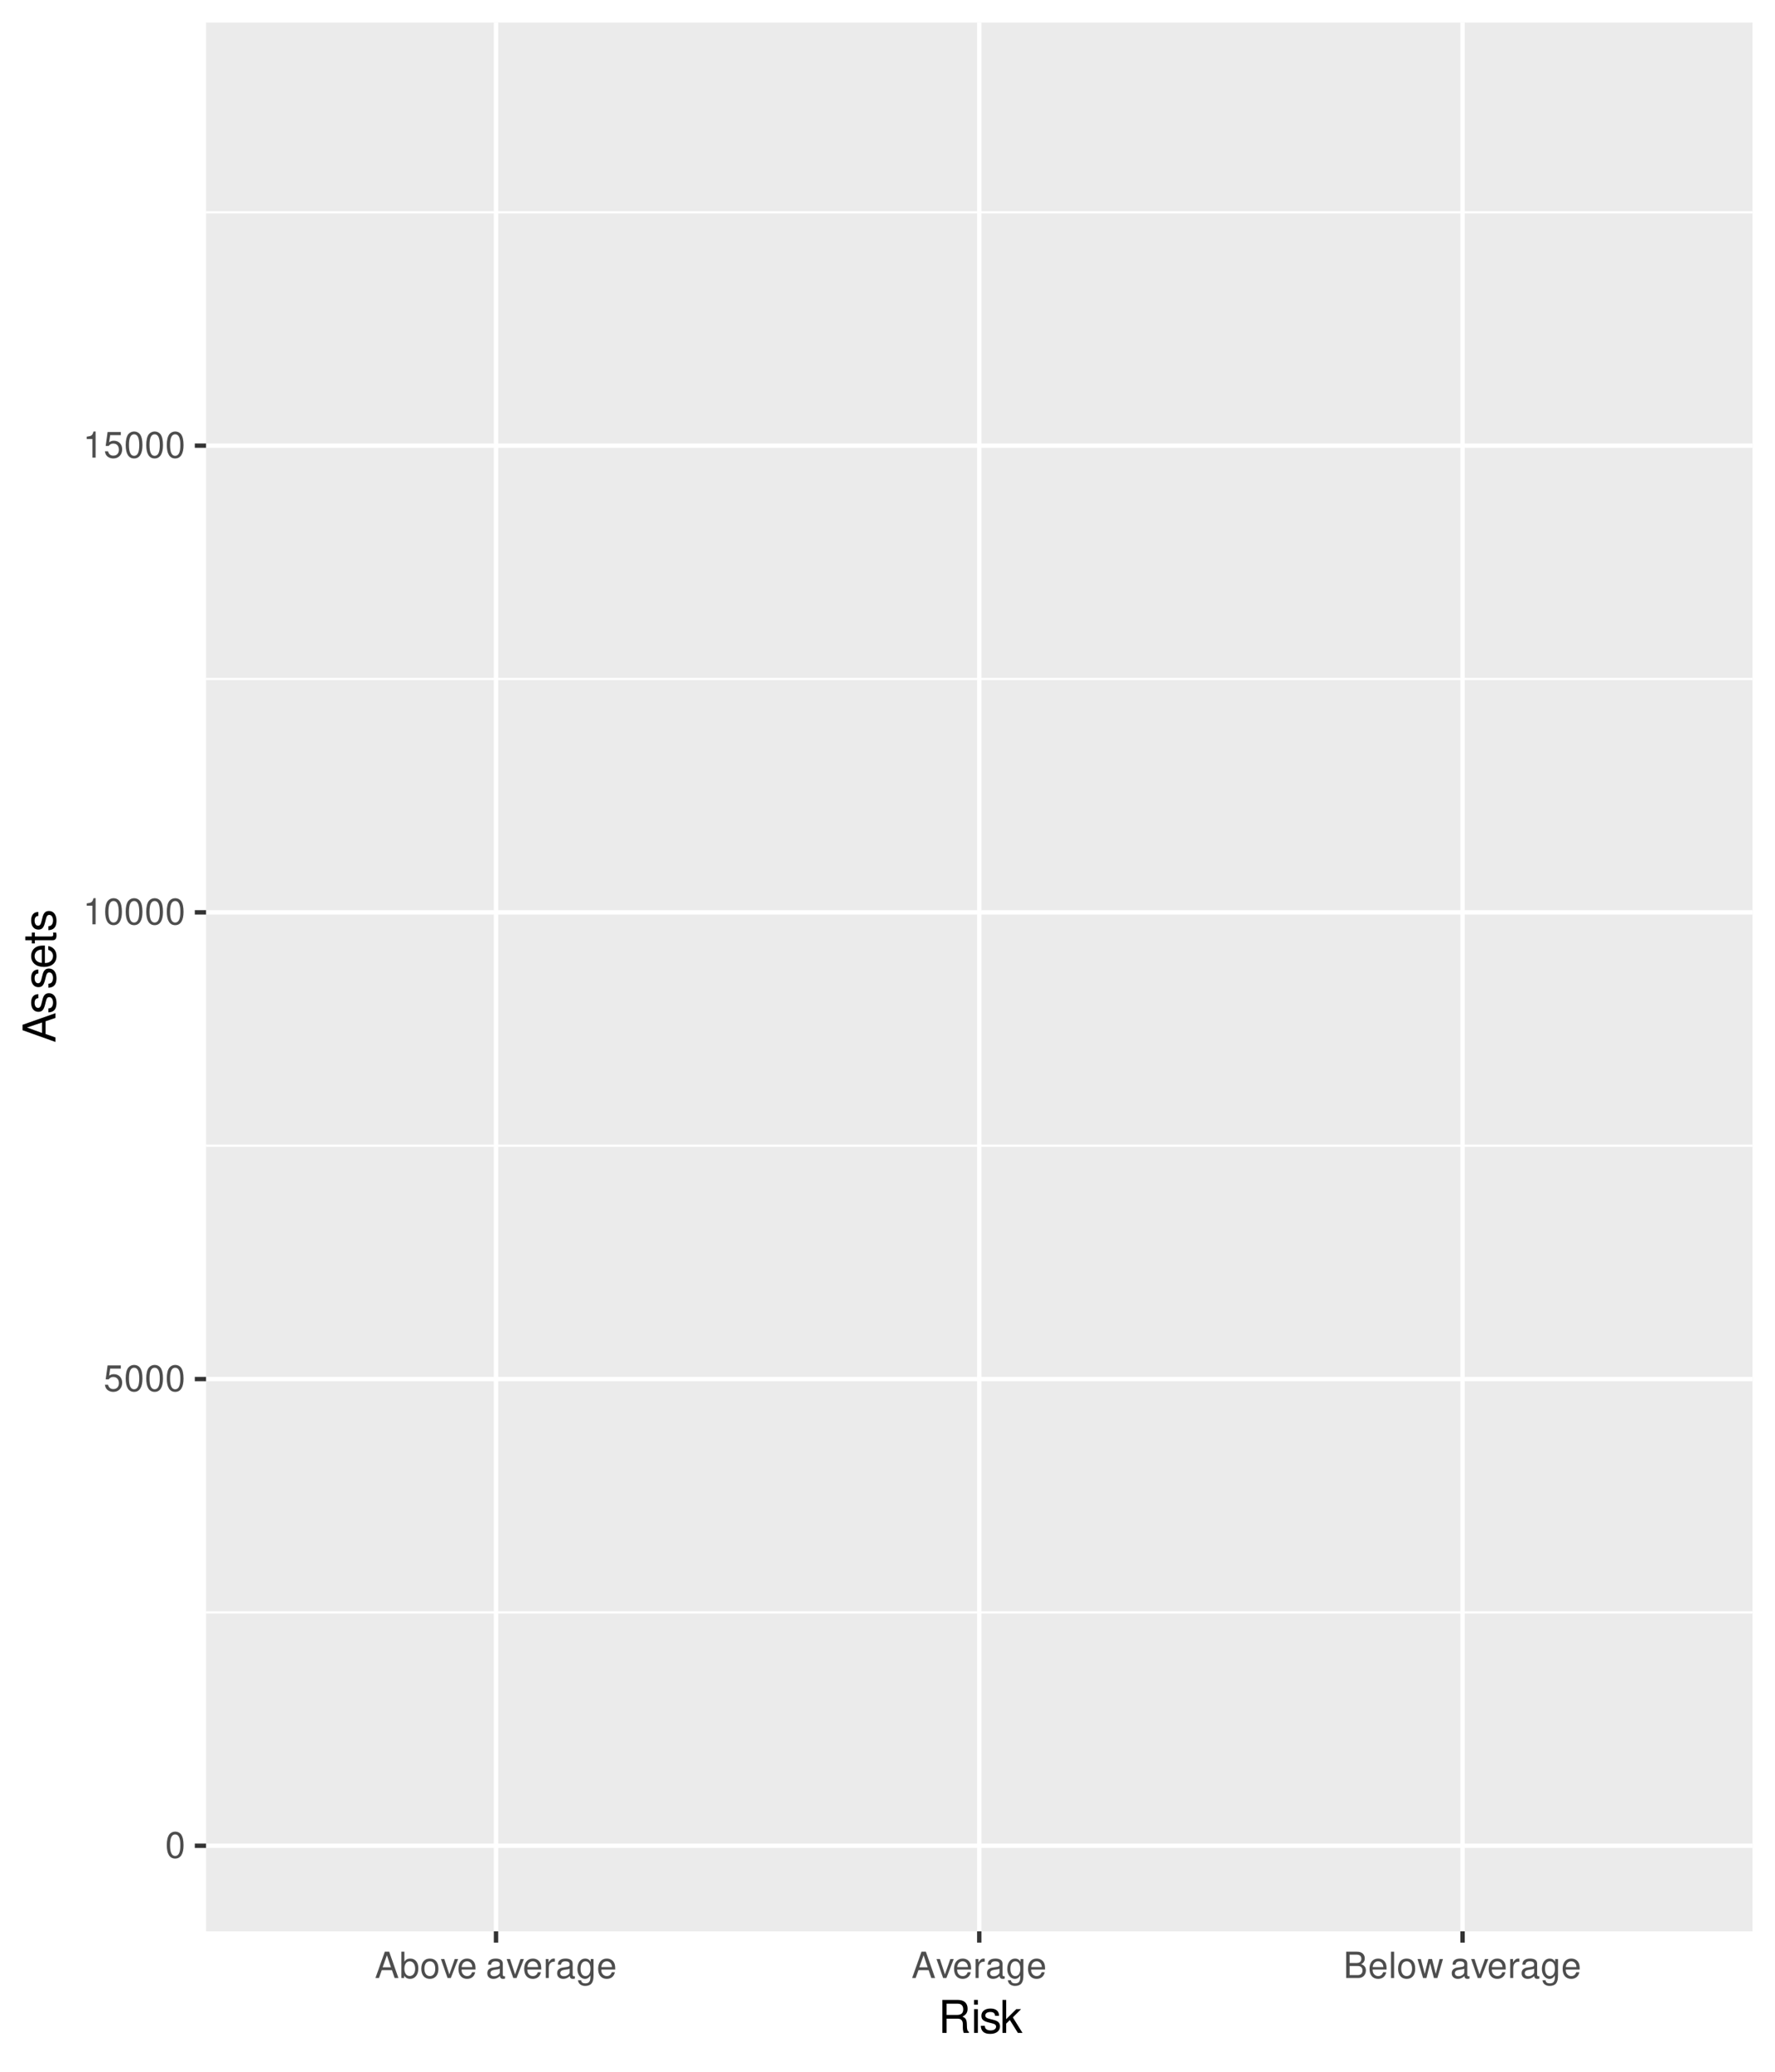 <?xml version="1.0" encoding="UTF-8"?>
<svg xmlns="http://www.w3.org/2000/svg" xmlns:xlink="http://www.w3.org/1999/xlink" width="432pt" height="504pt" viewBox="0 0 432 504" version="1.1">
<defs>
<g>
<symbol overflow="visible" id="glyph0-0">
<path style="stroke:none;" d=""/>
</symbol>
<symbol overflow="visible" id="glyph0-1">
<path style="stroke:none;" d="M 2.422 -6.359 C 1.844 -6.359 1.312 -6.094 0.984 -5.672 C 0.578 -5.109 0.375 -4.25 0.375 -3.078 C 0.375 -0.938 1.078 0.203 2.422 0.203 C 3.734 0.203 4.453 -0.938 4.453 -3.031 C 4.453 -4.25 4.266 -5.078 3.859 -5.672 C 3.531 -6.109 3.016 -6.359 2.422 -6.359 Z M 2.422 -5.672 C 3.25 -5.672 3.672 -4.828 3.672 -3.094 C 3.672 -1.281 3.266 -0.438 2.406 -0.438 C 1.578 -0.438 1.172 -1.312 1.172 -3.062 C 1.172 -4.828 1.578 -5.672 2.422 -5.672 Z M 2.422 -5.672 "/>
</symbol>
<symbol overflow="visible" id="glyph0-2">
<path style="stroke:none;" d="M 4.188 -6.234 L 0.969 -6.234 L 0.5 -2.844 L 1.219 -2.844 C 1.578 -3.266 1.875 -3.422 2.359 -3.422 C 3.203 -3.422 3.719 -2.844 3.719 -1.922 C 3.719 -1.031 3.203 -0.484 2.359 -0.484 C 1.688 -0.484 1.266 -0.828 1.078 -1.531 L 0.312 -1.531 C 0.406 -1.016 0.5 -0.781 0.688 -0.547 C 1.031 -0.078 1.672 0.203 2.375 0.203 C 3.641 0.203 4.516 -0.719 4.516 -2.031 C 4.516 -3.266 3.688 -4.109 2.5 -4.109 C 2.062 -4.109 1.703 -4 1.344 -3.734 L 1.594 -5.469 L 4.188 -5.469 Z M 4.188 -6.234 "/>
</symbol>
<symbol overflow="visible" id="glyph0-3">
<path style="stroke:none;" d="M 2.281 -4.531 L 2.281 0 L 3.047 0 L 3.047 -6.359 L 2.547 -6.359 C 2.266 -5.391 2.094 -5.25 0.891 -5.094 L 0.891 -4.531 Z M 2.281 -4.531 "/>
</symbol>
<symbol overflow="visible" id="glyph0-4">
<path style="stroke:none;" d="M 4.172 -1.922 L 4.828 0 L 5.75 0 L 3.5 -6.406 L 2.438 -6.406 L 0.156 0 L 1.016 0 L 1.703 -1.922 Z M 3.938 -2.609 L 1.906 -2.609 L 2.953 -5.531 Z M 3.938 -2.609 "/>
</symbol>
<symbol overflow="visible" id="glyph0-5">
<path style="stroke:none;" d="M 0.469 -6.406 L 0.469 0 L 1.141 0 L 1.141 -0.594 C 1.484 -0.047 1.953 0.203 2.594 0.203 C 3.812 0.203 4.594 -0.797 4.594 -2.328 C 4.594 -3.812 3.859 -4.734 2.625 -4.734 C 2 -4.734 1.547 -4.5 1.203 -3.984 L 1.203 -6.406 Z M 2.484 -4.062 C 3.312 -4.062 3.828 -3.344 3.828 -2.25 C 3.828 -1.203 3.297 -0.484 2.484 -0.484 C 1.703 -0.484 1.203 -1.188 1.203 -2.266 C 1.203 -3.359 1.703 -4.062 2.484 -4.062 Z M 2.484 -4.062 "/>
</symbol>
<symbol overflow="visible" id="glyph0-6">
<path style="stroke:none;" d="M 2.391 -4.734 C 1.094 -4.734 0.312 -3.812 0.312 -2.266 C 0.312 -0.719 1.094 0.203 2.406 0.203 C 3.703 0.203 4.484 -0.719 4.484 -2.234 C 4.484 -3.828 3.734 -4.734 2.391 -4.734 Z M 2.406 -4.062 C 3.234 -4.062 3.719 -3.391 3.719 -2.25 C 3.719 -1.156 3.203 -0.469 2.406 -0.469 C 1.578 -0.469 1.078 -1.156 1.078 -2.266 C 1.078 -3.391 1.578 -4.062 2.406 -4.062 Z M 2.406 -4.062 "/>
</symbol>
<symbol overflow="visible" id="glyph0-7">
<path style="stroke:none;" d="M 2.5 0 L 4.281 -4.609 L 3.453 -4.609 L 2.141 -0.875 L 0.922 -4.609 L 0.094 -4.609 L 1.703 0 Z M 2.5 0 "/>
</symbol>
<symbol overflow="visible" id="glyph0-8">
<path style="stroke:none;" d="M 4.516 -2.062 C 4.516 -2.766 4.453 -3.188 4.328 -3.531 C 4.031 -4.281 3.328 -4.734 2.469 -4.734 C 1.172 -4.734 0.359 -3.766 0.359 -2.25 C 0.359 -0.719 1.141 0.203 2.453 0.203 C 3.5 0.203 4.234 -0.391 4.422 -1.406 L 3.672 -1.406 C 3.469 -0.797 3.062 -0.469 2.469 -0.469 C 2 -0.469 1.609 -0.688 1.359 -1.078 C 1.188 -1.344 1.125 -1.594 1.125 -2.062 Z M 1.141 -2.656 C 1.203 -3.516 1.719 -4.062 2.453 -4.062 C 3.203 -4.062 3.719 -3.484 3.719 -2.656 Z M 1.141 -2.656 "/>
</symbol>
<symbol overflow="visible" id="glyph0-9">
<path style="stroke:none;" d=""/>
</symbol>
<symbol overflow="visible" id="glyph0-10">
<path style="stroke:none;" d="M 4.703 -0.438 C 4.625 -0.406 4.594 -0.406 4.547 -0.406 C 4.297 -0.406 4.156 -0.547 4.156 -0.781 L 4.156 -3.484 C 4.156 -4.297 3.547 -4.734 2.422 -4.734 C 1.734 -4.734 1.203 -4.547 0.891 -4.203 C 0.672 -3.969 0.594 -3.703 0.578 -3.25 L 1.312 -3.25 C 1.375 -3.812 1.703 -4.062 2.391 -4.062 C 3.062 -4.062 3.422 -3.812 3.422 -3.375 L 3.422 -3.188 C 3.406 -2.875 3.25 -2.75 2.656 -2.672 C 1.625 -2.547 1.453 -2.5 1.172 -2.391 C 0.641 -2.156 0.375 -1.766 0.375 -1.156 C 0.375 -0.328 0.953 0.203 1.875 0.203 C 2.469 0.203 2.922 0 3.453 -0.469 C 3.5 0 3.734 0.203 4.203 0.203 C 4.359 0.203 4.453 0.188 4.703 0.125 Z M 3.422 -1.453 C 3.422 -1.203 3.359 -1.062 3.125 -0.859 C 2.828 -0.578 2.469 -0.438 2.047 -0.438 C 1.469 -0.438 1.141 -0.719 1.141 -1.172 C 1.141 -1.656 1.453 -1.906 2.25 -2.016 C 3.031 -2.125 3.172 -2.156 3.422 -2.281 Z M 3.422 -1.453 "/>
</symbol>
<symbol overflow="visible" id="glyph0-11">
<path style="stroke:none;" d="M 0.609 -4.609 L 0.609 0 L 1.344 0 L 1.344 -2.391 C 1.359 -3.5 1.812 -4 2.828 -3.969 L 2.828 -4.719 C 2.703 -4.734 2.625 -4.734 2.547 -4.734 C 2.062 -4.734 1.703 -4.453 1.281 -3.781 L 1.281 -4.609 Z M 0.609 -4.609 "/>
</symbol>
<symbol overflow="visible" id="glyph0-12">
<path style="stroke:none;" d="M 3.547 -4.609 L 3.547 -3.938 C 3.188 -4.5 2.781 -4.734 2.203 -4.734 C 1.078 -4.734 0.312 -3.703 0.312 -2.219 C 0.312 -1.453 0.5 -0.891 0.891 -0.422 C 1.234 -0.016 1.672 0.203 2.141 0.203 C 2.703 0.203 3.094 -0.047 3.484 -0.625 L 3.484 -0.391 C 3.484 0.844 3.141 1.297 2.219 1.297 C 1.594 1.297 1.281 1.062 1.203 0.531 L 0.453 0.531 C 0.531 1.375 1.203 1.922 2.203 1.922 C 2.891 1.922 3.453 1.703 3.75 1.328 C 4.094 0.891 4.234 0.328 4.234 -0.75 L 4.234 -4.609 Z M 2.266 -4.062 C 3.047 -4.062 3.484 -3.406 3.484 -2.25 C 3.484 -1.125 3.031 -0.469 2.266 -0.469 C 1.516 -0.469 1.078 -1.141 1.078 -2.266 C 1.078 -3.391 1.516 -4.062 2.266 -4.062 Z M 2.266 -4.062 "/>
</symbol>
<symbol overflow="visible" id="glyph0-13">
<path style="stroke:none;" d="M 0.688 0 L 3.594 0 C 4.203 0 4.641 -0.172 4.984 -0.531 C 5.297 -0.875 5.484 -1.328 5.484 -1.828 C 5.484 -2.609 5.125 -3.062 4.312 -3.391 C 4.906 -3.656 5.203 -4.125 5.203 -4.781 C 5.203 -5.266 5.016 -5.672 4.688 -5.969 C 4.344 -6.266 3.922 -6.406 3.297 -6.406 L 0.688 -6.406 Z M 1.516 -3.656 L 1.516 -5.688 L 3.094 -5.688 C 3.547 -5.688 3.812 -5.625 4.031 -5.469 C 4.25 -5.281 4.375 -5.016 4.375 -4.672 C 4.375 -4.312 4.25 -4.062 4.031 -3.875 C 3.812 -3.719 3.547 -3.656 3.094 -3.656 Z M 1.516 -0.719 L 1.516 -2.922 L 3.516 -2.922 C 4.234 -2.922 4.656 -2.516 4.656 -1.828 C 4.656 -1.141 4.234 -0.719 3.516 -0.719 Z M 1.516 -0.719 "/>
</symbol>
<symbol overflow="visible" id="glyph0-14">
<path style="stroke:none;" d="M 1.344 -6.406 L 0.594 -6.406 L 0.594 0 L 1.344 0 Z M 1.344 -6.406 "/>
</symbol>
<symbol overflow="visible" id="glyph0-15">
<path style="stroke:none;" d="M 4.875 0 L 6.234 -4.609 L 5.406 -4.609 L 4.484 -1.016 L 3.578 -4.609 L 2.688 -4.609 L 1.797 -1.016 L 0.859 -4.609 L 0.047 -4.609 L 1.391 0 L 2.219 0 L 3.109 -3.609 L 4.031 0 Z M 4.875 0 "/>
</symbol>
<symbol overflow="visible" id="glyph1-0">
<path style="stroke:none;" d=""/>
</symbol>
<symbol overflow="visible" id="glyph1-1">
<path style="stroke:none;" d="M 2.047 -3.453 L 4.688 -3.453 C 5.594 -3.453 6 -3.016 6 -2.031 L 6 -1.312 C 6 -0.812 6.078 -0.328 6.219 0 L 7.469 0 L 7.469 -0.25 C 7.078 -0.516 7 -0.797 6.984 -1.875 C 6.969 -3.188 6.766 -3.594 5.891 -3.953 C 6.797 -4.406 7.156 -4.953 7.156 -5.875 C 7.156 -7.266 6.297 -8.016 4.719 -8.016 L 1.016 -8.016 L 1.016 0 L 2.047 0 Z M 2.047 -4.359 L 2.047 -7.109 L 4.516 -7.109 C 5.094 -7.109 5.422 -7.031 5.672 -6.812 C 5.953 -6.578 6.094 -6.219 6.094 -5.734 C 6.094 -4.781 5.609 -4.359 4.516 -4.359 Z M 2.047 -4.359 "/>
</symbol>
<symbol overflow="visible" id="glyph1-2">
<path style="stroke:none;" d="M 1.656 -5.766 L 0.734 -5.766 L 0.734 0 L 1.656 0 Z M 1.656 -8.016 L 0.719 -8.016 L 0.719 -6.859 L 1.656 -6.859 Z M 1.656 -8.016 "/>
</symbol>
<symbol overflow="visible" id="glyph1-3">
<path style="stroke:none;" d="M 4.812 -4.156 C 4.812 -5.297 4.062 -5.922 2.734 -5.922 C 1.391 -5.922 0.516 -5.234 0.516 -4.172 C 0.516 -3.266 0.984 -2.844 2.344 -2.516 L 3.203 -2.297 C 3.844 -2.141 4.094 -1.906 4.094 -1.5 C 4.094 -0.953 3.547 -0.594 2.75 -0.594 C 2.25 -0.594 1.844 -0.734 1.609 -0.984 C 1.469 -1.141 1.391 -1.312 1.344 -1.719 L 0.375 -1.719 C 0.422 -0.391 1.172 0.25 2.672 0.25 C 4.125 0.25 5.047 -0.469 5.047 -1.578 C 5.047 -2.438 4.562 -2.906 3.422 -3.172 L 2.547 -3.391 C 1.797 -3.562 1.469 -3.812 1.469 -4.219 C 1.469 -4.75 1.953 -5.078 2.688 -5.078 C 3.438 -5.078 3.828 -4.766 3.844 -4.156 Z M 4.812 -4.156 "/>
</symbol>
<symbol overflow="visible" id="glyph1-4">
<path style="stroke:none;" d="M 1.547 -8.016 L 0.641 -8.016 L 0.641 0 L 1.547 0 L 1.547 -2.25 L 2.438 -3.125 L 4.391 0 L 5.516 0 L 3.172 -3.766 L 5.172 -5.766 L 4 -5.766 L 1.547 -3.328 Z M 1.547 -8.016 "/>
</symbol>
<symbol overflow="visible" id="glyph2-0">
<path style="stroke:none;" d=""/>
</symbol>
<symbol overflow="visible" id="glyph2-1">
<path style="stroke:none;" d="M -2.406 -5.219 L 0 -6.031 L 0 -7.188 L -8.016 -4.359 L -8.016 -3.047 L 0 -0.188 L 0 -1.281 L -2.406 -2.125 Z M -3.266 -4.922 L -3.266 -2.375 L -6.922 -3.703 Z M -3.266 -4.922 "/>
</symbol>
<symbol overflow="visible" id="glyph2-2">
<path style="stroke:none;" d="M -4.156 -4.812 C -5.297 -4.812 -5.922 -4.062 -5.922 -2.734 C -5.922 -1.391 -5.234 -0.516 -4.172 -0.516 C -3.266 -0.516 -2.844 -0.984 -2.516 -2.344 L -2.297 -3.203 C -2.141 -3.844 -1.906 -4.094 -1.5 -4.094 C -0.953 -4.094 -0.594 -3.547 -0.594 -2.75 C -0.594 -2.25 -0.734 -1.844 -0.984 -1.609 C -1.141 -1.469 -1.312 -1.391 -1.719 -1.344 L -1.719 -0.375 C -0.391 -0.422 0.25 -1.172 0.25 -2.672 C 0.25 -4.125 -0.469 -5.047 -1.578 -5.047 C -2.438 -5.047 -2.906 -4.562 -3.172 -3.422 L -3.391 -2.547 C -3.562 -1.797 -3.812 -1.469 -4.219 -1.469 C -4.75 -1.469 -5.078 -1.953 -5.078 -2.688 C -5.078 -3.438 -4.766 -3.828 -4.156 -3.844 Z M -4.156 -4.812 "/>
</symbol>
<symbol overflow="visible" id="glyph2-3">
<path style="stroke:none;" d="M -2.578 -5.641 C -3.453 -5.641 -3.984 -5.578 -4.406 -5.406 C -5.359 -5.031 -5.922 -4.156 -5.922 -3.078 C -5.922 -1.469 -4.703 -0.438 -2.812 -0.438 C -0.906 -0.438 0.25 -1.438 0.25 -3.062 C 0.25 -4.375 -0.5 -5.297 -1.75 -5.516 L -1.75 -4.594 C -0.984 -4.344 -0.594 -3.828 -0.594 -3.094 C -0.594 -2.516 -0.859 -2.016 -1.344 -1.703 C -1.672 -1.484 -2 -1.406 -2.578 -1.391 Z M -3.328 -1.422 C -4.391 -1.5 -5.078 -2.141 -5.078 -3.062 C -5.078 -4 -4.359 -4.656 -3.328 -4.656 Z M -3.328 -1.422 "/>
</symbol>
<symbol overflow="visible" id="glyph2-4">
<path style="stroke:none;" d="M -5.766 -2.797 L -5.766 -1.844 L -7.344 -1.844 L -7.344 -0.938 L -5.766 -0.938 L -5.766 -0.156 L -5.016 -0.156 L -5.016 -0.938 L -0.656 -0.938 C -0.062 -0.938 0.25 -1.328 0.25 -2.047 C 0.25 -2.281 0.234 -2.484 0.172 -2.797 L -0.594 -2.797 C -0.562 -2.656 -0.547 -2.547 -0.547 -2.359 C -0.547 -1.953 -0.656 -1.844 -1.062 -1.844 L -5.016 -1.844 L -5.016 -2.797 Z M -5.766 -2.797 "/>
</symbol>
</g>
<clipPath id="clip1">
  <path d="M 50.152 5.48 L 426.523 5.48 L 426.523 469.852 L 50.152 469.852 Z M 50.152 5.48 "/>
</clipPath>
<clipPath id="clip2">
  <path d="M 50.152 391 L 426.523 391 L 426.523 393 L 50.152 393 Z M 50.152 391 "/>
</clipPath>
<clipPath id="clip3">
  <path d="M 50.152 278 L 426.523 278 L 426.523 279 L 50.152 279 Z M 50.152 278 "/>
</clipPath>
<clipPath id="clip4">
  <path d="M 50.152 164 L 426.523 164 L 426.523 166 L 50.152 166 Z M 50.152 164 "/>
</clipPath>
<clipPath id="clip5">
  <path d="M 50.152 51 L 426.523 51 L 426.523 52 L 50.152 52 Z M 50.152 51 "/>
</clipPath>
<clipPath id="clip6">
  <path d="M 50.152 448 L 426.523 448 L 426.523 450 L 50.152 450 Z M 50.152 448 "/>
</clipPath>
<clipPath id="clip7">
  <path d="M 50.152 334 L 426.523 334 L 426.523 337 L 50.152 337 Z M 50.152 334 "/>
</clipPath>
<clipPath id="clip8">
  <path d="M 50.152 221 L 426.523 221 L 426.523 223 L 50.152 223 Z M 50.152 221 "/>
</clipPath>
<clipPath id="clip9">
  <path d="M 50.152 107 L 426.523 107 L 426.523 109 L 50.152 109 Z M 50.152 107 "/>
</clipPath>
<clipPath id="clip10">
  <path d="M 120 5.48 L 122 5.48 L 122 469.852 L 120 469.852 Z M 120 5.48 "/>
</clipPath>
<clipPath id="clip11">
  <path d="M 237 5.48 L 239 5.48 L 239 469.852 L 237 469.852 Z M 237 5.48 "/>
</clipPath>
<clipPath id="clip12">
  <path d="M 355 5.48 L 357 5.48 L 357 469.852 L 355 469.852 Z M 355 5.48 "/>
</clipPath>
</defs>
<g id="surface3331">
<rect x="0" y="0" width="432" height="504" style="fill:rgb(100%,100%,100%);fill-opacity:1;stroke:none;"/>
<rect x="0" y="0" width="432" height="504" style="fill:rgb(100%,100%,100%);fill-opacity:1;stroke:none;"/>
<path style="fill:none;stroke-width:1.067;stroke-linecap:round;stroke-linejoin:round;stroke:rgb(100%,100%,100%);stroke-opacity:1;stroke-miterlimit:10;" d="M 0 504 L 432 504 L 432 0 L 0 0 Z M 0 504 "/>
<g clip-path="url(#clip1)" clip-rule="nonzero">
<path style=" stroke:none;fill-rule:nonzero;fill:rgb(92.157%,92.157%,92.157%);fill-opacity:1;" d="M 50.152 469.848 L 426.523 469.848 L 426.523 5.477 L 50.152 5.477 Z M 50.152 469.848 "/>
</g>
<g clip-path="url(#clip2)" clip-rule="nonzero">
<path style="fill:none;stroke-width:0.533;stroke-linecap:butt;stroke-linejoin:round;stroke:rgb(100%,100%,100%);stroke-opacity:1;stroke-miterlimit:10;" d="M 50.152 392.254 L 426.52 392.254 "/>
</g>
<g clip-path="url(#clip3)" clip-rule="nonzero">
<path style="fill:none;stroke-width:0.533;stroke-linecap:butt;stroke-linejoin:round;stroke:rgb(100%,100%,100%);stroke-opacity:1;stroke-miterlimit:10;" d="M 50.152 278.719 L 426.52 278.719 "/>
</g>
<g clip-path="url(#clip4)" clip-rule="nonzero">
<path style="fill:none;stroke-width:0.533;stroke-linecap:butt;stroke-linejoin:round;stroke:rgb(100%,100%,100%);stroke-opacity:1;stroke-miterlimit:10;" d="M 50.152 165.18 L 426.52 165.18 "/>
</g>
<g clip-path="url(#clip5)" clip-rule="nonzero">
<path style="fill:none;stroke-width:0.533;stroke-linecap:butt;stroke-linejoin:round;stroke:rgb(100%,100%,100%);stroke-opacity:1;stroke-miterlimit:10;" d="M 50.152 51.645 L 426.52 51.645 "/>
</g>
<g clip-path="url(#clip6)" clip-rule="nonzero">
<path style="fill:none;stroke-width:1.067;stroke-linecap:butt;stroke-linejoin:round;stroke:rgb(100%,100%,100%);stroke-opacity:1;stroke-miterlimit:10;" d="M 50.152 449.023 L 426.52 449.023 "/>
</g>
<g clip-path="url(#clip7)" clip-rule="nonzero">
<path style="fill:none;stroke-width:1.067;stroke-linecap:butt;stroke-linejoin:round;stroke:rgb(100%,100%,100%);stroke-opacity:1;stroke-miterlimit:10;" d="M 50.152 335.488 L 426.52 335.488 "/>
</g>
<g clip-path="url(#clip8)" clip-rule="nonzero">
<path style="fill:none;stroke-width:1.067;stroke-linecap:butt;stroke-linejoin:round;stroke:rgb(100%,100%,100%);stroke-opacity:1;stroke-miterlimit:10;" d="M 50.152 221.949 L 426.52 221.949 "/>
</g>
<g clip-path="url(#clip9)" clip-rule="nonzero">
<path style="fill:none;stroke-width:1.067;stroke-linecap:butt;stroke-linejoin:round;stroke:rgb(100%,100%,100%);stroke-opacity:1;stroke-miterlimit:10;" d="M 50.152 108.414 L 426.52 108.414 "/>
</g>
<g clip-path="url(#clip10)" clip-rule="nonzero">
<path style="fill:none;stroke-width:1.067;stroke-linecap:butt;stroke-linejoin:round;stroke:rgb(100%,100%,100%);stroke-opacity:1;stroke-miterlimit:10;" d="M 120.719 469.848 L 120.719 5.48 "/>
</g>
<g clip-path="url(#clip11)" clip-rule="nonzero">
<path style="fill:none;stroke-width:1.067;stroke-linecap:butt;stroke-linejoin:round;stroke:rgb(100%,100%,100%);stroke-opacity:1;stroke-miterlimit:10;" d="M 238.336 469.848 L 238.336 5.48 "/>
</g>
<g clip-path="url(#clip12)" clip-rule="nonzero">
<path style="fill:none;stroke-width:1.067;stroke-linecap:butt;stroke-linejoin:round;stroke:rgb(100%,100%,100%);stroke-opacity:1;stroke-miterlimit:10;" d="M 355.953 469.848 L 355.953 5.48 "/>
</g>
<g style="fill:rgb(30.196%,30.196%,30.196%);fill-opacity:1;">
  <use xlink:href="#glyph0-1" x="40.219" y="451.938"/>
</g>
<g style="fill:rgb(30.196%,30.196%,30.196%);fill-opacity:1;">
  <use xlink:href="#glyph0-2" x="25.219" y="338.403"/>
  <use xlink:href="#glyph0-1" x="30.219" y="338.403"/>
  <use xlink:href="#glyph0-1" x="35.219" y="338.403"/>
  <use xlink:href="#glyph0-1" x="40.219" y="338.403"/>
</g>
<g style="fill:rgb(30.196%,30.196%,30.196%);fill-opacity:1;">
  <use xlink:href="#glyph0-3" x="20.219" y="224.864"/>
  <use xlink:href="#glyph0-1" x="25.219" y="224.864"/>
  <use xlink:href="#glyph0-1" x="30.219" y="224.864"/>
  <use xlink:href="#glyph0-1" x="35.219" y="224.864"/>
  <use xlink:href="#glyph0-1" x="40.219" y="224.864"/>
</g>
<g style="fill:rgb(30.196%,30.196%,30.196%);fill-opacity:1;">
  <use xlink:href="#glyph0-3" x="20.219" y="111.329"/>
  <use xlink:href="#glyph0-2" x="25.219" y="111.329"/>
  <use xlink:href="#glyph0-1" x="30.219" y="111.329"/>
  <use xlink:href="#glyph0-1" x="35.219" y="111.329"/>
  <use xlink:href="#glyph0-1" x="40.219" y="111.329"/>
</g>
<path style="fill:none;stroke-width:1.067;stroke-linecap:butt;stroke-linejoin:round;stroke:rgb(20%,20%,20%);stroke-opacity:1;stroke-miterlimit:10;" d="M 47.41 449.023 L 50.152 449.023 "/>
<path style="fill:none;stroke-width:1.067;stroke-linecap:butt;stroke-linejoin:round;stroke:rgb(20%,20%,20%);stroke-opacity:1;stroke-miterlimit:10;" d="M 47.41 335.488 L 50.152 335.488 "/>
<path style="fill:none;stroke-width:1.067;stroke-linecap:butt;stroke-linejoin:round;stroke:rgb(20%,20%,20%);stroke-opacity:1;stroke-miterlimit:10;" d="M 47.41 221.949 L 50.152 221.949 "/>
<path style="fill:none;stroke-width:1.067;stroke-linecap:butt;stroke-linejoin:round;stroke:rgb(20%,20%,20%);stroke-opacity:1;stroke-miterlimit:10;" d="M 47.41 108.414 L 50.152 108.414 "/>
<path style="fill:none;stroke-width:1.067;stroke-linecap:butt;stroke-linejoin:round;stroke:rgb(20%,20%,20%);stroke-opacity:1;stroke-miterlimit:10;" d="M 120.719 472.59 L 120.719 469.848 "/>
<path style="fill:none;stroke-width:1.067;stroke-linecap:butt;stroke-linejoin:round;stroke:rgb(20%,20%,20%);stroke-opacity:1;stroke-miterlimit:10;" d="M 238.336 472.59 L 238.336 469.848 "/>
<path style="fill:none;stroke-width:1.067;stroke-linecap:butt;stroke-linejoin:round;stroke:rgb(20%,20%,20%);stroke-opacity:1;stroke-miterlimit:10;" d="M 355.953 472.59 L 355.953 469.848 "/>
<g style="fill:rgb(30.196%,30.196%,30.196%);fill-opacity:1;">
  <use xlink:href="#glyph0-4" x="91.219" y="481.196"/>
  <use xlink:href="#glyph0-5" x="97.219" y="481.196"/>
  <use xlink:href="#glyph0-6" x="102.219" y="481.196"/>
  <use xlink:href="#glyph0-7" x="107.219" y="481.196"/>
  <use xlink:href="#glyph0-8" x="111.219" y="481.196"/>
  <use xlink:href="#glyph0-9" x="116.219" y="481.196"/>
  <use xlink:href="#glyph0-10" x="118.219" y="481.196"/>
  <use xlink:href="#glyph0-7" x="123.219" y="481.196"/>
  <use xlink:href="#glyph0-8" x="127.219" y="481.196"/>
  <use xlink:href="#glyph0-11" x="132.219" y="481.196"/>
  <use xlink:href="#glyph0-10" x="135.219" y="481.196"/>
  <use xlink:href="#glyph0-12" x="140.219" y="481.196"/>
  <use xlink:href="#glyph0-8" x="145.219" y="481.196"/>
</g>
<g style="fill:rgb(30.196%,30.196%,30.196%);fill-opacity:1;">
  <use xlink:href="#glyph0-4" x="221.836" y="481.196"/>
  <use xlink:href="#glyph0-7" x="227.836" y="481.196"/>
  <use xlink:href="#glyph0-8" x="231.836" y="481.196"/>
  <use xlink:href="#glyph0-11" x="236.836" y="481.196"/>
  <use xlink:href="#glyph0-10" x="239.836" y="481.196"/>
  <use xlink:href="#glyph0-12" x="244.836" y="481.196"/>
  <use xlink:href="#glyph0-8" x="249.836" y="481.196"/>
</g>
<g style="fill:rgb(30.196%,30.196%,30.196%);fill-opacity:1;">
  <use xlink:href="#glyph0-13" x="326.953" y="481.196"/>
  <use xlink:href="#glyph0-8" x="332.953" y="481.196"/>
  <use xlink:href="#glyph0-14" x="337.953" y="481.196"/>
  <use xlink:href="#glyph0-6" x="339.953" y="481.196"/>
  <use xlink:href="#glyph0-15" x="344.953" y="481.196"/>
  <use xlink:href="#glyph0-9" x="350.953" y="481.196"/>
  <use xlink:href="#glyph0-10" x="352.953" y="481.196"/>
  <use xlink:href="#glyph0-7" x="357.953" y="481.196"/>
  <use xlink:href="#glyph0-8" x="361.953" y="481.196"/>
  <use xlink:href="#glyph0-11" x="366.953" y="481.196"/>
  <use xlink:href="#glyph0-10" x="369.953" y="481.196"/>
  <use xlink:href="#glyph0-12" x="374.953" y="481.196"/>
  <use xlink:href="#glyph0-8" x="379.953" y="481.196"/>
</g>
<g style="fill:rgb(0%,0%,0%);fill-opacity:1;">
  <use xlink:href="#glyph1-1" x="228.336" y="494.538"/>
  <use xlink:href="#glyph1-2" x="236.336" y="494.538"/>
  <use xlink:href="#glyph1-3" x="238.336" y="494.538"/>
  <use xlink:href="#glyph1-4" x="243.336" y="494.538"/>
</g>
<g style="fill:rgb(0%,0%,0%);fill-opacity:1;">
  <use xlink:href="#glyph2-1" x="13.499" y="253.664"/>
  <use xlink:href="#glyph2-2" x="13.499" y="246.664"/>
  <use xlink:href="#glyph2-2" x="13.499" y="240.664"/>
  <use xlink:href="#glyph2-3" x="13.499" y="235.664"/>
  <use xlink:href="#glyph2-4" x="13.499" y="229.664"/>
  <use xlink:href="#glyph2-2" x="13.499" y="226.664"/>
</g>
</g>
</svg>
